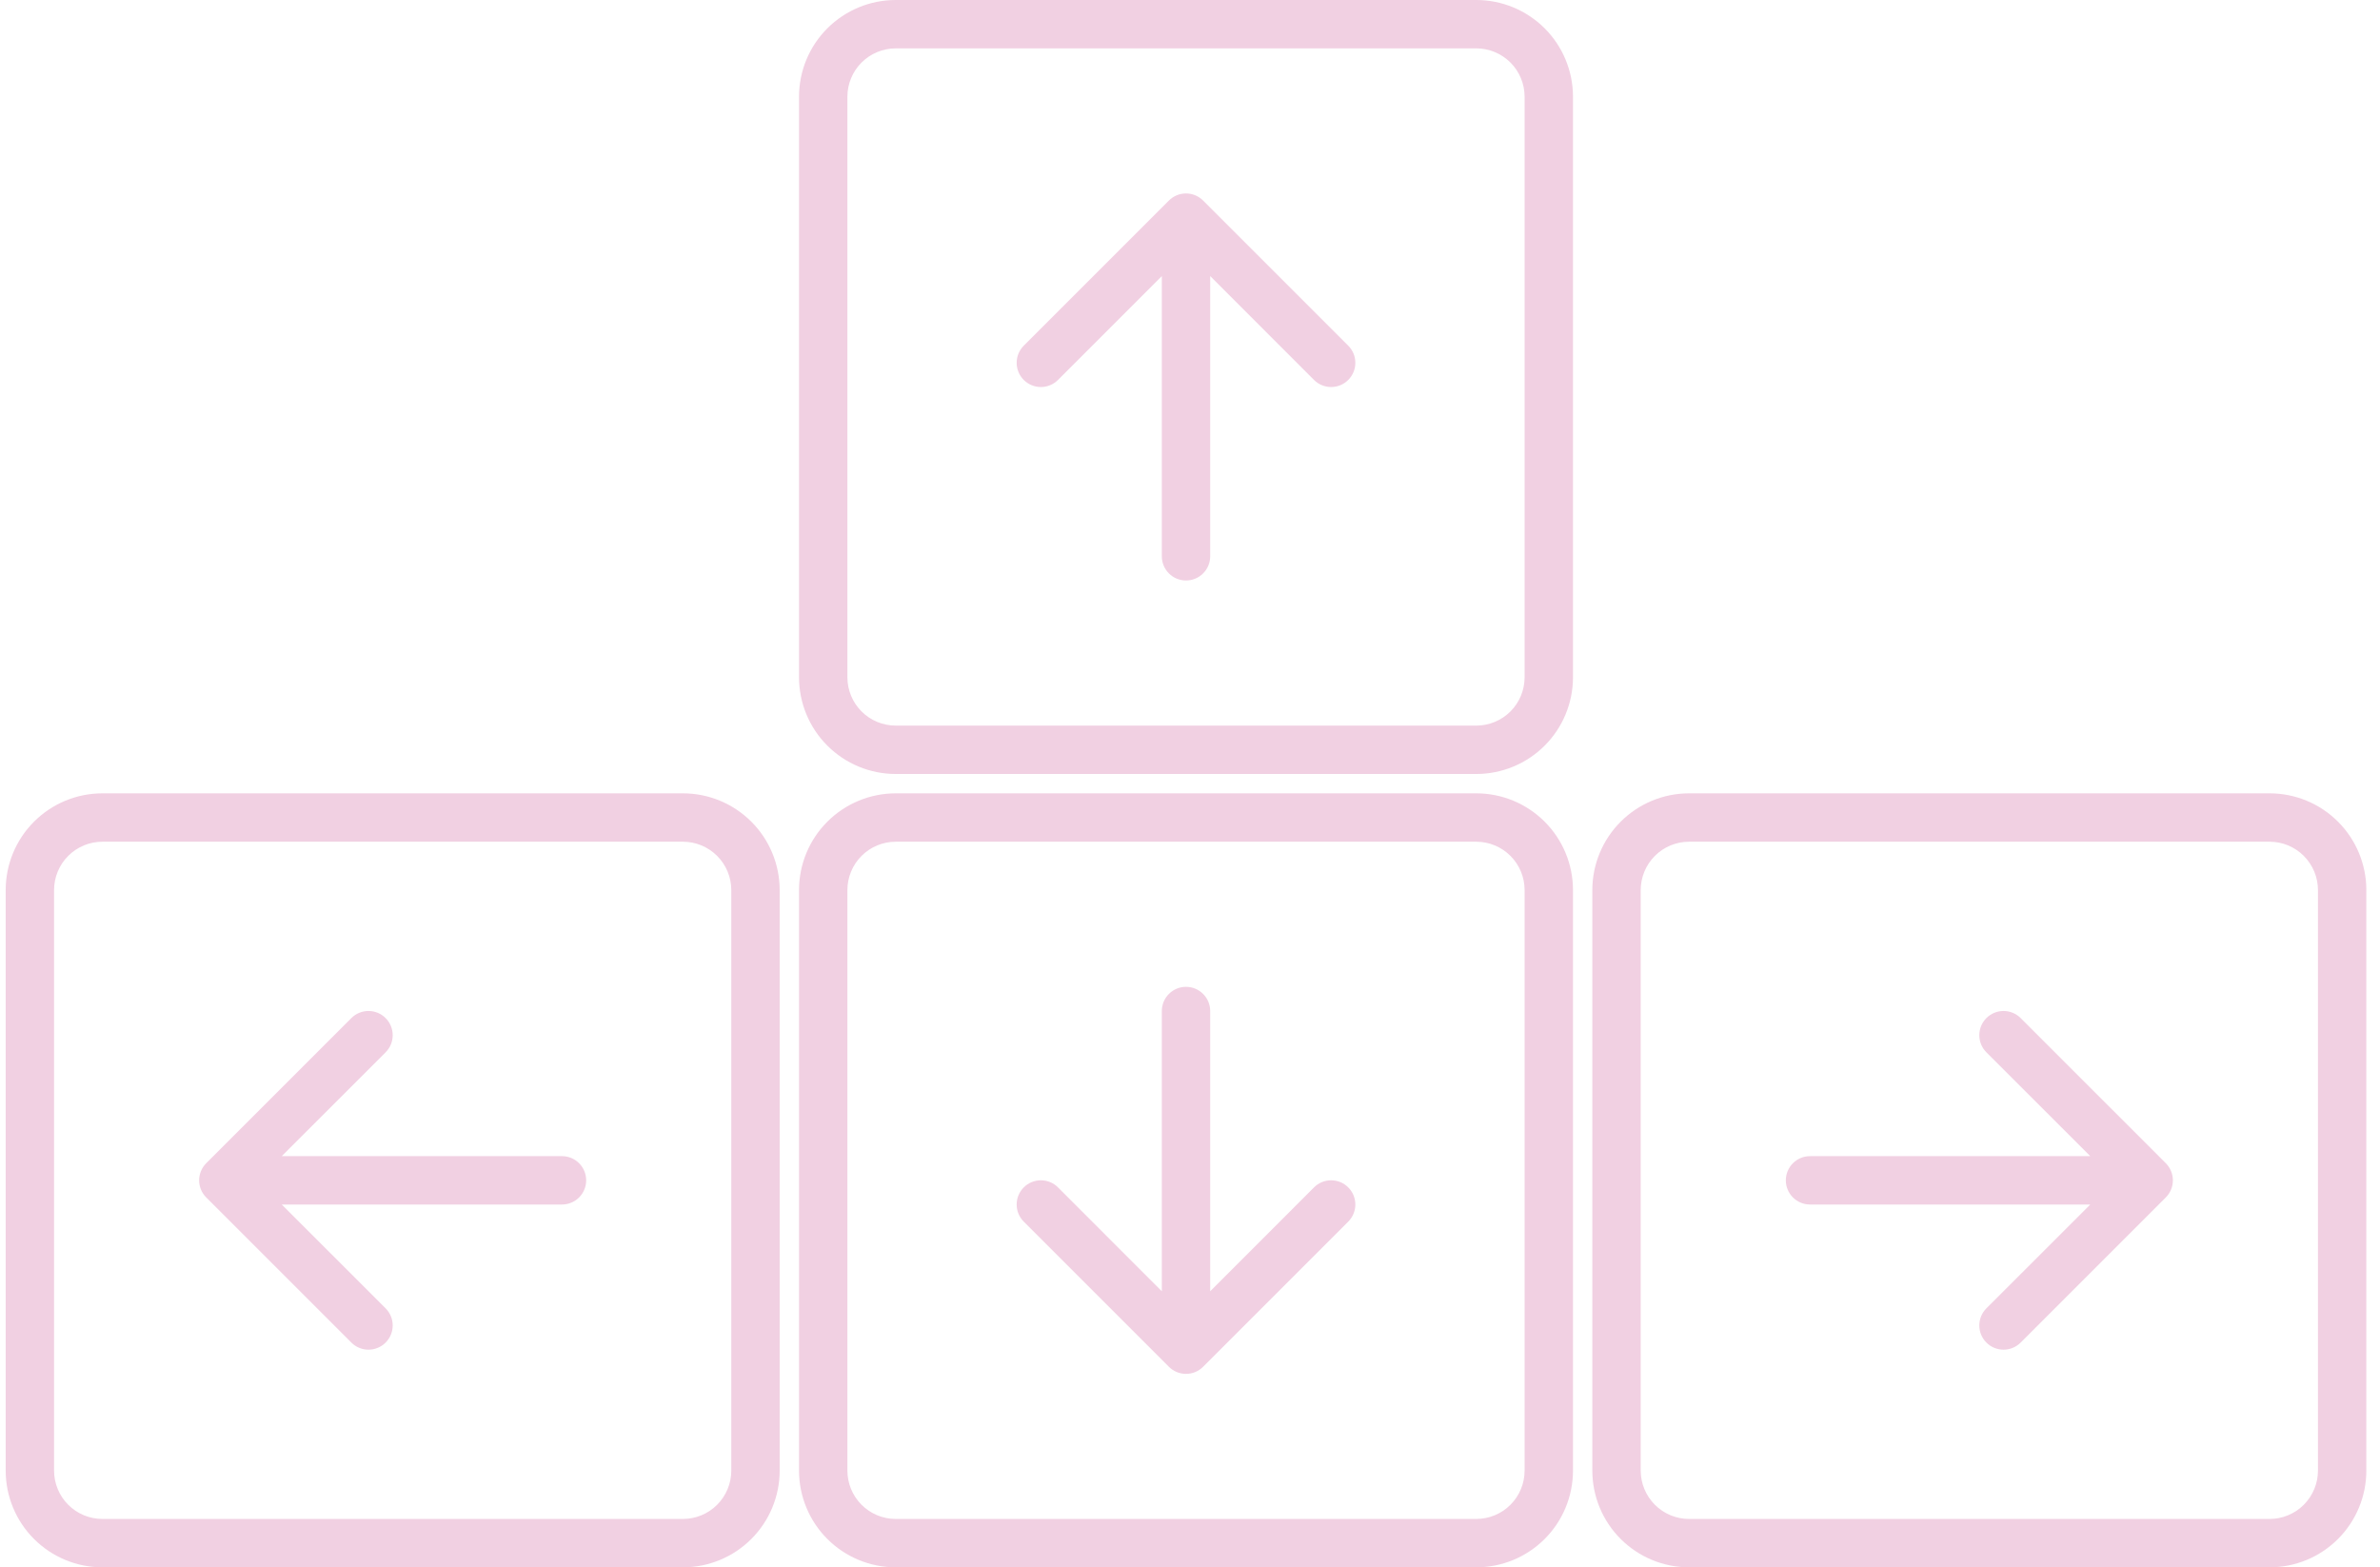 <svg width="123" height="81" viewBox="0 0 123 81" fill="none" xmlns="http://www.w3.org/2000/svg">
<g clip-path="url(#clip0)">
<path fill-rule="evenodd" clip-rule="evenodd" d="M78.793 46C78.793 45.337 78.53 44.701 78.061 44.232C77.592 43.763 76.957 43.5 76.293 43.5H46.294C45.63 43.5 44.995 43.763 44.526 44.232C44.057 44.701 43.794 45.337 43.794 46V76C43.794 76.663 44.057 77.299 44.526 77.768C44.995 78.237 45.63 78.5 46.294 78.5H76.293C76.957 78.5 77.592 78.237 78.061 77.768C78.53 77.299 78.793 76.663 78.793 76V46ZM41.294 46C41.294 44.674 41.82 43.402 42.758 42.465C43.696 41.527 44.967 41 46.294 41H76.293C77.62 41 78.891 41.527 79.829 42.465C80.767 43.402 81.293 44.674 81.293 46V76C81.293 77.326 80.767 78.598 79.829 79.535C78.891 80.473 77.62 81 76.293 81H46.294C44.967 81 43.696 80.473 42.758 79.535C41.82 78.598 41.294 77.326 41.294 76V46ZM62.544 52.25C62.544 51.919 62.412 51.6 62.177 51.366C61.943 51.132 61.625 51 61.294 51C60.962 51 60.644 51.132 60.41 51.366C60.175 51.6 60.044 51.919 60.044 52.25V66.733L54.678 61.365C54.444 61.13 54.126 60.998 53.794 60.998C53.462 60.998 53.143 61.13 52.908 61.365C52.674 61.6 52.542 61.918 52.542 62.25C52.542 62.582 52.674 62.9 52.908 63.135L60.408 70.635C60.525 70.751 60.663 70.844 60.814 70.907C60.966 70.97 61.129 71.002 61.294 71.002C61.458 71.002 61.621 70.97 61.773 70.907C61.925 70.844 62.062 70.751 62.178 70.635L69.678 63.135C69.913 62.9 70.045 62.582 70.045 62.25C70.045 61.918 69.913 61.6 69.678 61.365C69.444 61.13 69.126 60.998 68.793 60.998C68.462 60.998 68.143 61.13 67.909 61.365L62.544 66.733V52.25Z" fill="#F1D0E2"/>
</g>
<g clip-path="url(#clip1)">
<path fill-rule="evenodd" clip-rule="evenodd" d="M78.793 35C78.793 35.663 78.53 36.299 78.061 36.768C77.592 37.237 76.957 37.5 76.293 37.5H46.294C45.63 37.5 44.995 37.237 44.526 36.768C44.057 36.299 43.794 35.663 43.794 35V5C43.794 4.337 44.057 3.701 44.526 3.232C44.995 2.763 45.63 2.5 46.294 2.5H76.293C76.957 2.5 77.592 2.763 78.061 3.232C78.53 3.701 78.793 4.337 78.793 5V35ZM41.294 35C41.294 36.326 41.82 37.598 42.758 38.535C43.696 39.473 44.967 40 46.294 40H76.293C77.62 40 78.891 39.473 79.829 38.535C80.767 37.598 81.293 36.326 81.293 35V5C81.293 3.674 80.767 2.402 79.829 1.464C78.891 0.527 77.62 0 76.293 0H46.294C44.967 0 43.696 0.527 42.758 1.464C41.82 2.402 41.294 3.674 41.294 5V35ZM62.544 28.75C62.544 29.081 62.412 29.399 62.177 29.634C61.943 29.868 61.625 30 61.294 30C60.962 30 60.644 29.868 60.41 29.634C60.175 29.399 60.044 29.081 60.044 28.75V14.268L54.678 19.635C54.444 19.87 54.126 20.002 53.794 20.002C53.462 20.002 53.143 19.87 52.908 19.635C52.674 19.4 52.542 19.082 52.542 18.75C52.542 18.418 52.674 18.1 52.908 17.865L60.408 10.365C60.525 10.249 60.663 10.156 60.814 10.093C60.966 10.03 61.129 9.998 61.294 9.998C61.458 9.998 61.621 10.03 61.773 10.093C61.925 10.156 62.062 10.249 62.178 10.365L69.678 17.865C69.913 18.1 70.045 18.418 70.045 18.75C70.045 19.082 69.913 19.4 69.678 19.635C69.444 19.87 69.126 20.002 68.793 20.002C68.462 20.002 68.143 19.87 67.909 19.635L62.544 14.268V28.75Z" fill="#F1D0E2"/>
</g>
<g clip-path="url(#clip2)">
<path fill-rule="evenodd" clip-rule="evenodd" d="M87.293 78.5C86.63 78.5 85.995 78.237 85.526 77.768C85.057 77.299 84.793 76.663 84.793 76L84.793 46C84.793 45.337 85.057 44.701 85.526 44.232C85.995 43.763 86.63 43.5 87.293 43.5L117.294 43.5C117.957 43.5 118.592 43.763 119.061 44.232C119.53 44.701 119.794 45.337 119.794 46L119.794 76C119.794 76.663 119.53 77.299 119.061 77.768C118.592 78.237 117.957 78.5 117.294 78.5L87.293 78.5ZM87.293 41C85.967 41 84.696 41.527 83.758 42.465C82.82 43.402 82.293 44.674 82.293 46L82.293 76C82.293 77.326 82.82 78.598 83.758 79.535C84.696 80.473 85.967 81 87.293 81L117.294 81C118.62 81 119.891 80.473 120.829 79.535C121.767 78.598 122.294 77.326 122.294 76L122.294 46C122.294 44.674 121.767 43.402 120.829 42.465C119.891 41.527 118.62 41 117.294 41L87.293 41ZM93.543 62.25C93.212 62.25 92.894 62.118 92.66 61.884C92.425 61.65 92.293 61.331 92.293 61C92.293 60.669 92.425 60.35 92.66 60.116C92.894 59.882 93.212 59.75 93.543 59.75L108.026 59.75L102.659 54.385C102.424 54.15 102.292 53.832 102.292 53.5C102.292 53.168 102.424 52.85 102.659 52.615C102.893 52.38 103.212 52.248 103.544 52.248C103.875 52.248 104.194 52.38 104.429 52.615L111.929 60.115C112.045 60.231 112.137 60.369 112.2 60.521C112.263 60.673 112.296 60.836 112.296 61C112.296 61.164 112.263 61.327 112.2 61.479C112.137 61.631 112.045 61.769 111.929 61.885L104.429 69.385C104.194 69.62 103.875 69.752 103.544 69.752C103.212 69.752 102.893 69.62 102.659 69.385C102.424 69.15 102.292 68.832 102.292 68.5C102.292 68.168 102.424 67.85 102.659 67.615L108.026 62.25L93.543 62.25Z" fill="#F1D0E2"/>
</g>
<g clip-path="url(#clip3)">
<path fill-rule="evenodd" clip-rule="evenodd" d="M35.294 78.5C35.957 78.5 36.592 78.237 37.061 77.768C37.53 77.299 37.794 76.663 37.794 76L37.794 46C37.794 45.337 37.53 44.701 37.061 44.232C36.592 43.763 35.957 43.5 35.294 43.5L5.294 43.5C4.63 43.5 3.995 43.763 3.526 44.232C3.057 44.701 2.794 45.337 2.794 46L2.794 76C2.794 76.663 3.057 77.299 3.526 77.768C3.995 78.237 4.63 78.5 5.294 78.5L35.294 78.5ZM35.294 41C36.62 41 37.891 41.527 38.829 42.465C39.767 43.402 40.294 44.674 40.294 46L40.294 76C40.294 77.326 39.767 78.598 38.829 79.535C37.891 80.473 36.62 81 35.294 81L5.294 81C3.967 81 2.696 80.473 1.758 79.535C0.82 78.598 0.294 77.326 0.294 76L0.294 46C0.294 44.674 0.82 43.402 1.758 42.465C2.696 41.527 3.967 41 5.294 41L35.294 41ZM29.044 62.25C29.375 62.25 29.693 62.118 29.927 61.884C30.162 61.65 30.294 61.331 30.294 61C30.294 60.669 30.162 60.35 29.927 60.116C29.693 59.882 29.375 59.75 29.044 59.75L14.561 59.75L19.928 54.385C20.163 54.15 20.295 53.832 20.295 53.5C20.295 53.168 20.163 52.85 19.928 52.615C19.694 52.38 19.375 52.248 19.044 52.248C18.712 52.248 18.393 52.38 18.159 52.615L10.659 60.115C10.542 60.231 10.45 60.369 10.387 60.521C10.324 60.673 10.291 60.836 10.291 61C10.291 61.164 10.324 61.327 10.387 61.479C10.45 61.631 10.542 61.769 10.659 61.885L18.159 69.385C18.393 69.62 18.712 69.752 19.044 69.752C19.375 69.752 19.694 69.62 19.928 69.385C20.163 69.15 20.295 68.832 20.295 68.5C20.295 68.168 20.163 67.85 19.928 67.615L14.561 62.25L29.044 62.25Z" fill="#F1D0E2"/>
</g>
<defs>
<clipPath id="clip0">
<rect width="40" height="40" fill="white" transform="translate(41.294 41)"/>
</clipPath>
<clipPath id="clip1">
<rect width="40" height="40" fill="white" transform="matrix(1 0 0 -1 41.294 40)"/>
</clipPath>
<clipPath id="clip2">
<rect width="40" height="40" fill="white" transform="matrix(-4.37114e-08 1 1 4.37114e-08 82.293 41)"/>
</clipPath>
<clipPath id="clip3">
<rect width="40" height="40" fill="white" transform="translate(40.294 41) rotate(90)"/>
</clipPath>
</defs>
</svg>
